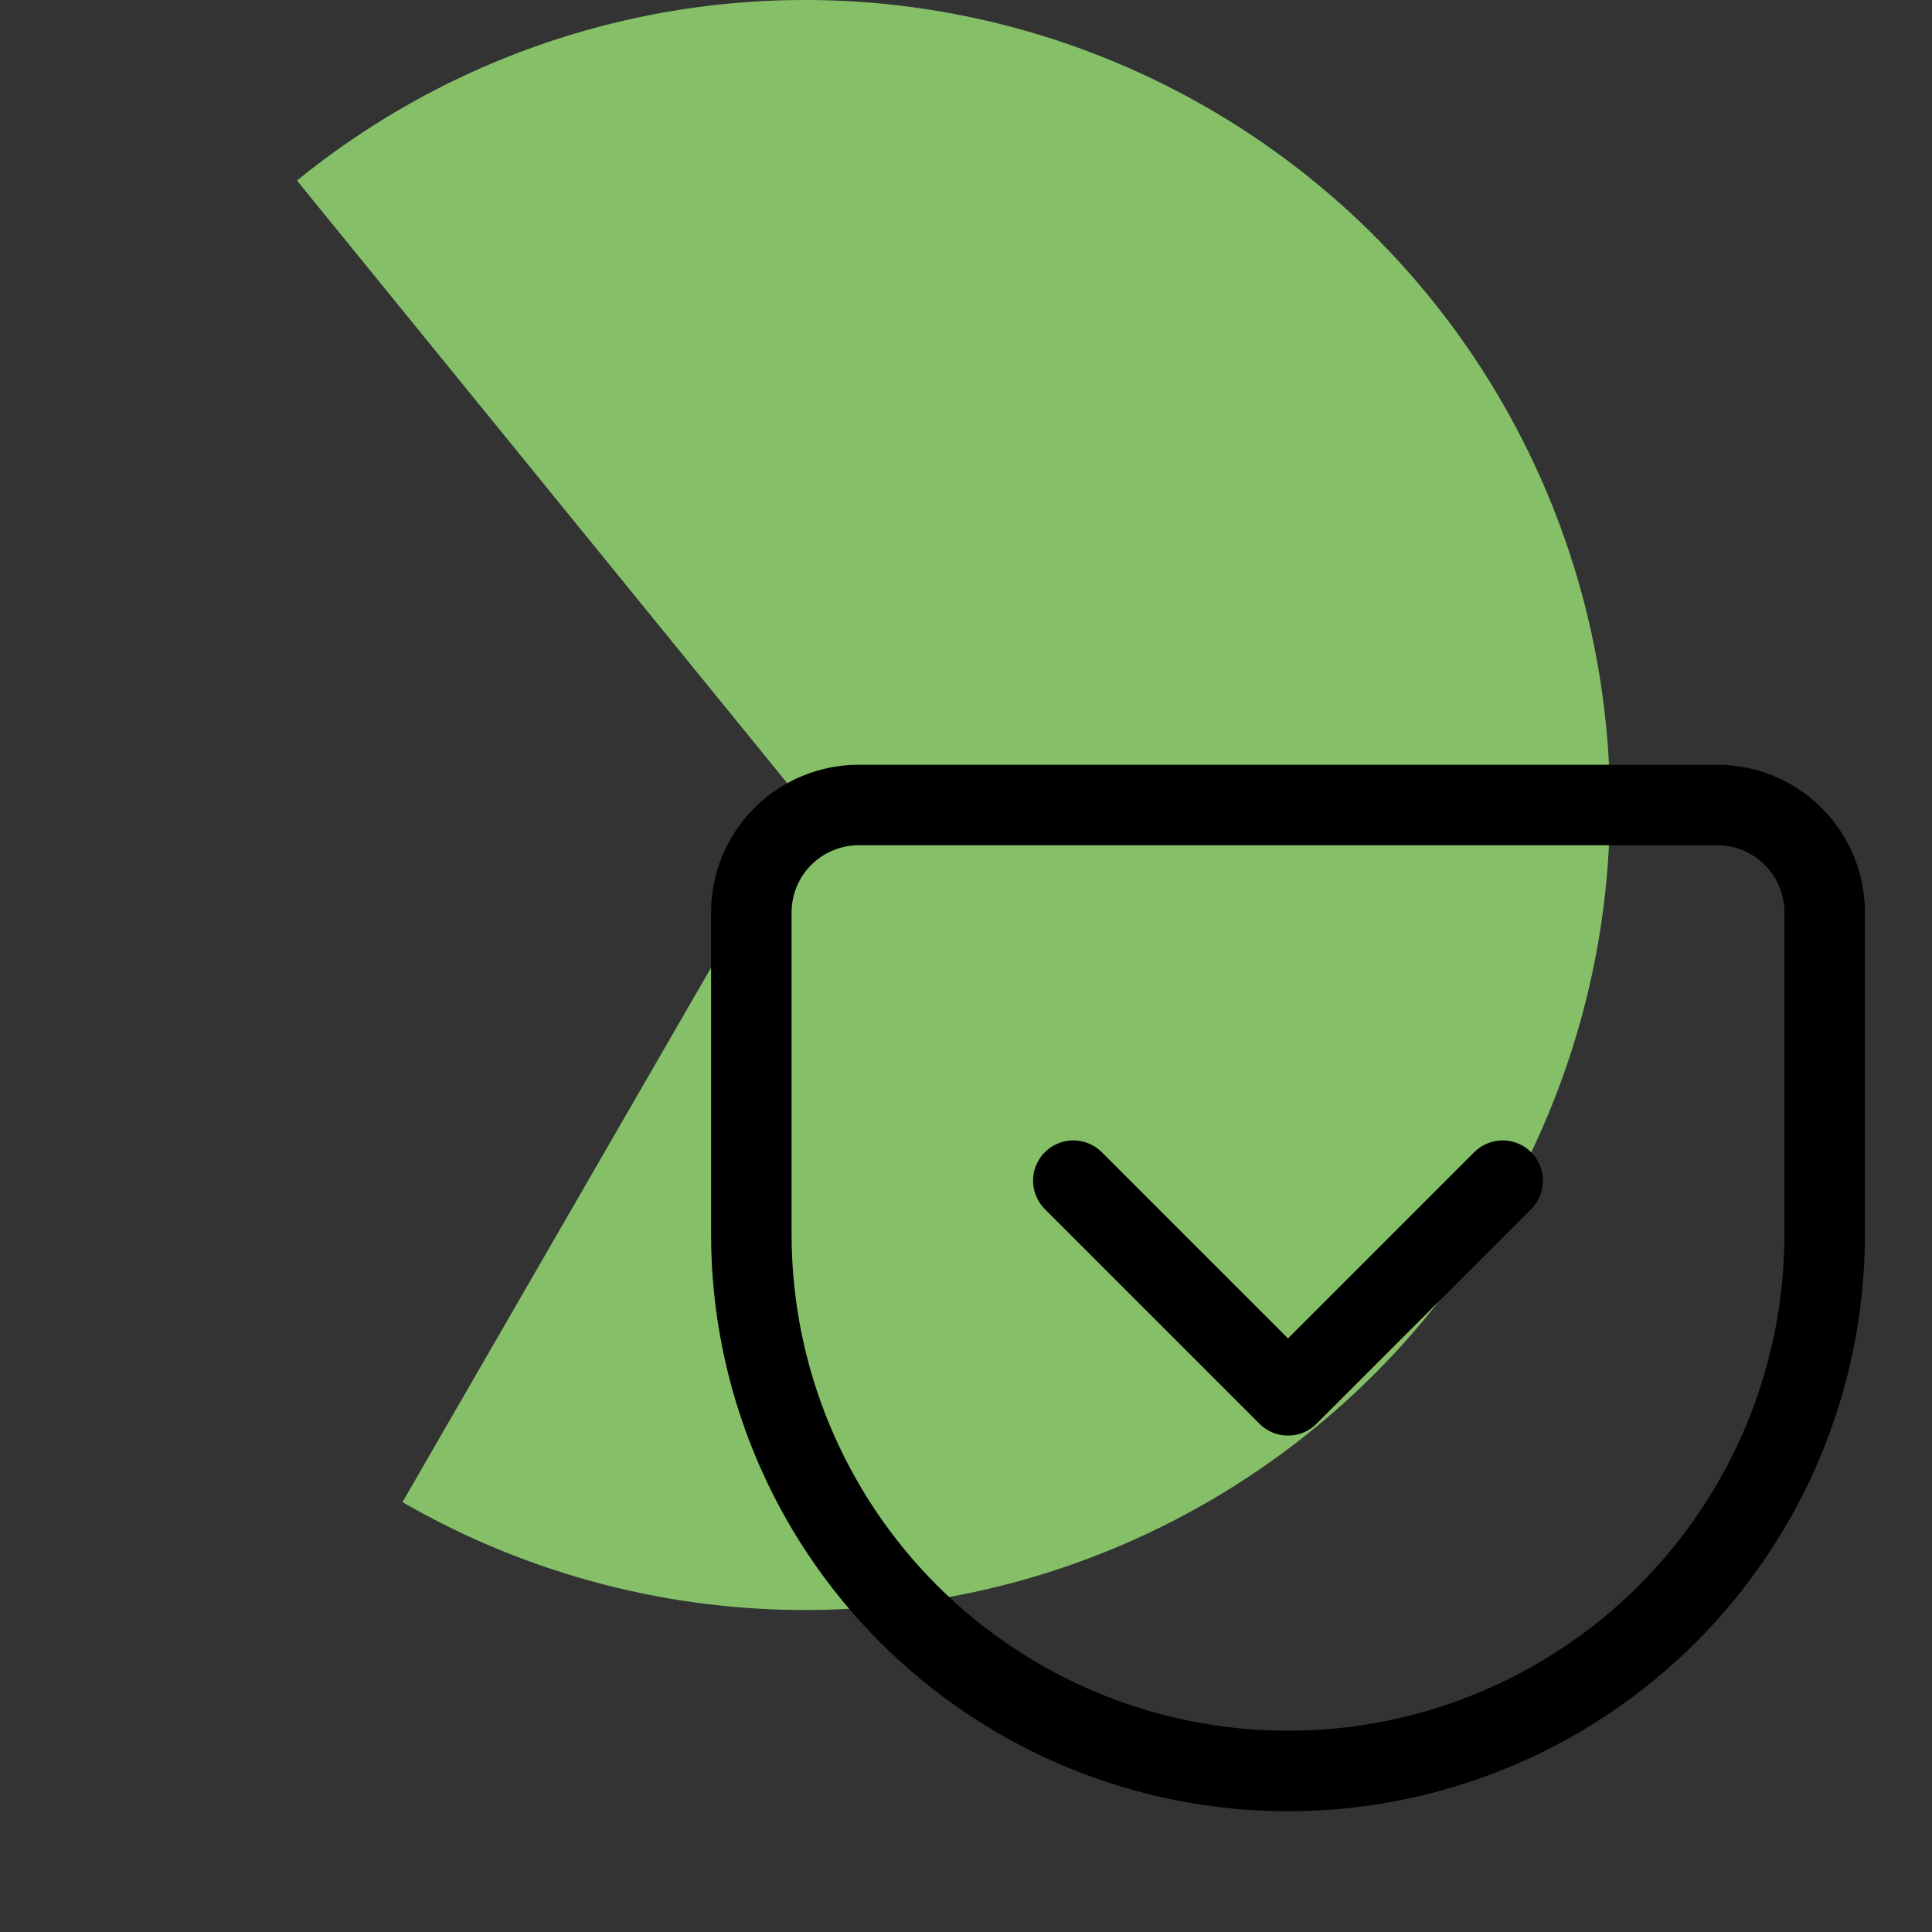 <svg class="dropdown__box--sub-box__jar--icon" width="36" height="36" viewBox="0 0 36 36" fill="none" xmlns="http://www.w3.org/2000/svg">
<rect x="0" y="0" width="36" height="36" fill="#333333" stroke="none"/>
<path d="M7.5 27.99C9.868 29.358 12.565 30.052 15.299 29.997C18.032 29.943 20.7 29.142 23.011 27.681C25.323 26.221 27.192 24.157 28.415 21.711C29.638 19.266 30.17 16.532 29.952 13.806C29.735 11.081 28.776 8.466 27.181 6.246C25.585 4.025 23.412 2.284 20.898 1.208C18.384 0.133 15.624 -0.234 12.916 0.145C10.208 0.525 7.656 1.638 5.534 3.364L15 15L7.5 27.99Z" fill="#67B044"/>
<path d="M7.5 27.99C9.868 29.358 12.565 30.052 15.299 29.997C18.032 29.943 20.7 29.142 23.011 27.681C25.323 26.221 27.192 24.157 28.415 21.711C29.638 19.266 30.17 16.532 29.952 13.806C29.735 11.081 28.776 8.466 27.181 6.246C25.585 4.025 23.412 2.284 20.898 1.208C18.384 0.133 15.624 -0.234 12.916 0.145C10.208 0.525 7.656 1.638 5.534 3.364L15 15L7.5 27.99Z" fill="white" fill-opacity="0.2"/>
<path d="M16 15H32C32.53 15 33.039 15.211 33.414 15.586C33.789 15.961 34 16.47 34 17V23C34 25.652 32.946 28.196 31.071 30.071C29.196 31.946 26.652 33 24 33C22.687 33 21.386 32.741 20.173 32.239C18.96 31.736 17.858 31 16.929 30.071C15.054 28.196 14 25.652 14 23V17C14 16.47 14.211 15.961 14.586 15.586C14.961 15.211 15.47 15 16 15V15Z" stroke="currentColor" stroke-width="1.5" stroke-linecap="round" stroke-linejoin="round"/>
<path d="M20 22L24 26L28 22" stroke="currentColor" stroke-width="1.5" stroke-linecap="round" stroke-linejoin="round"/>
</svg>
